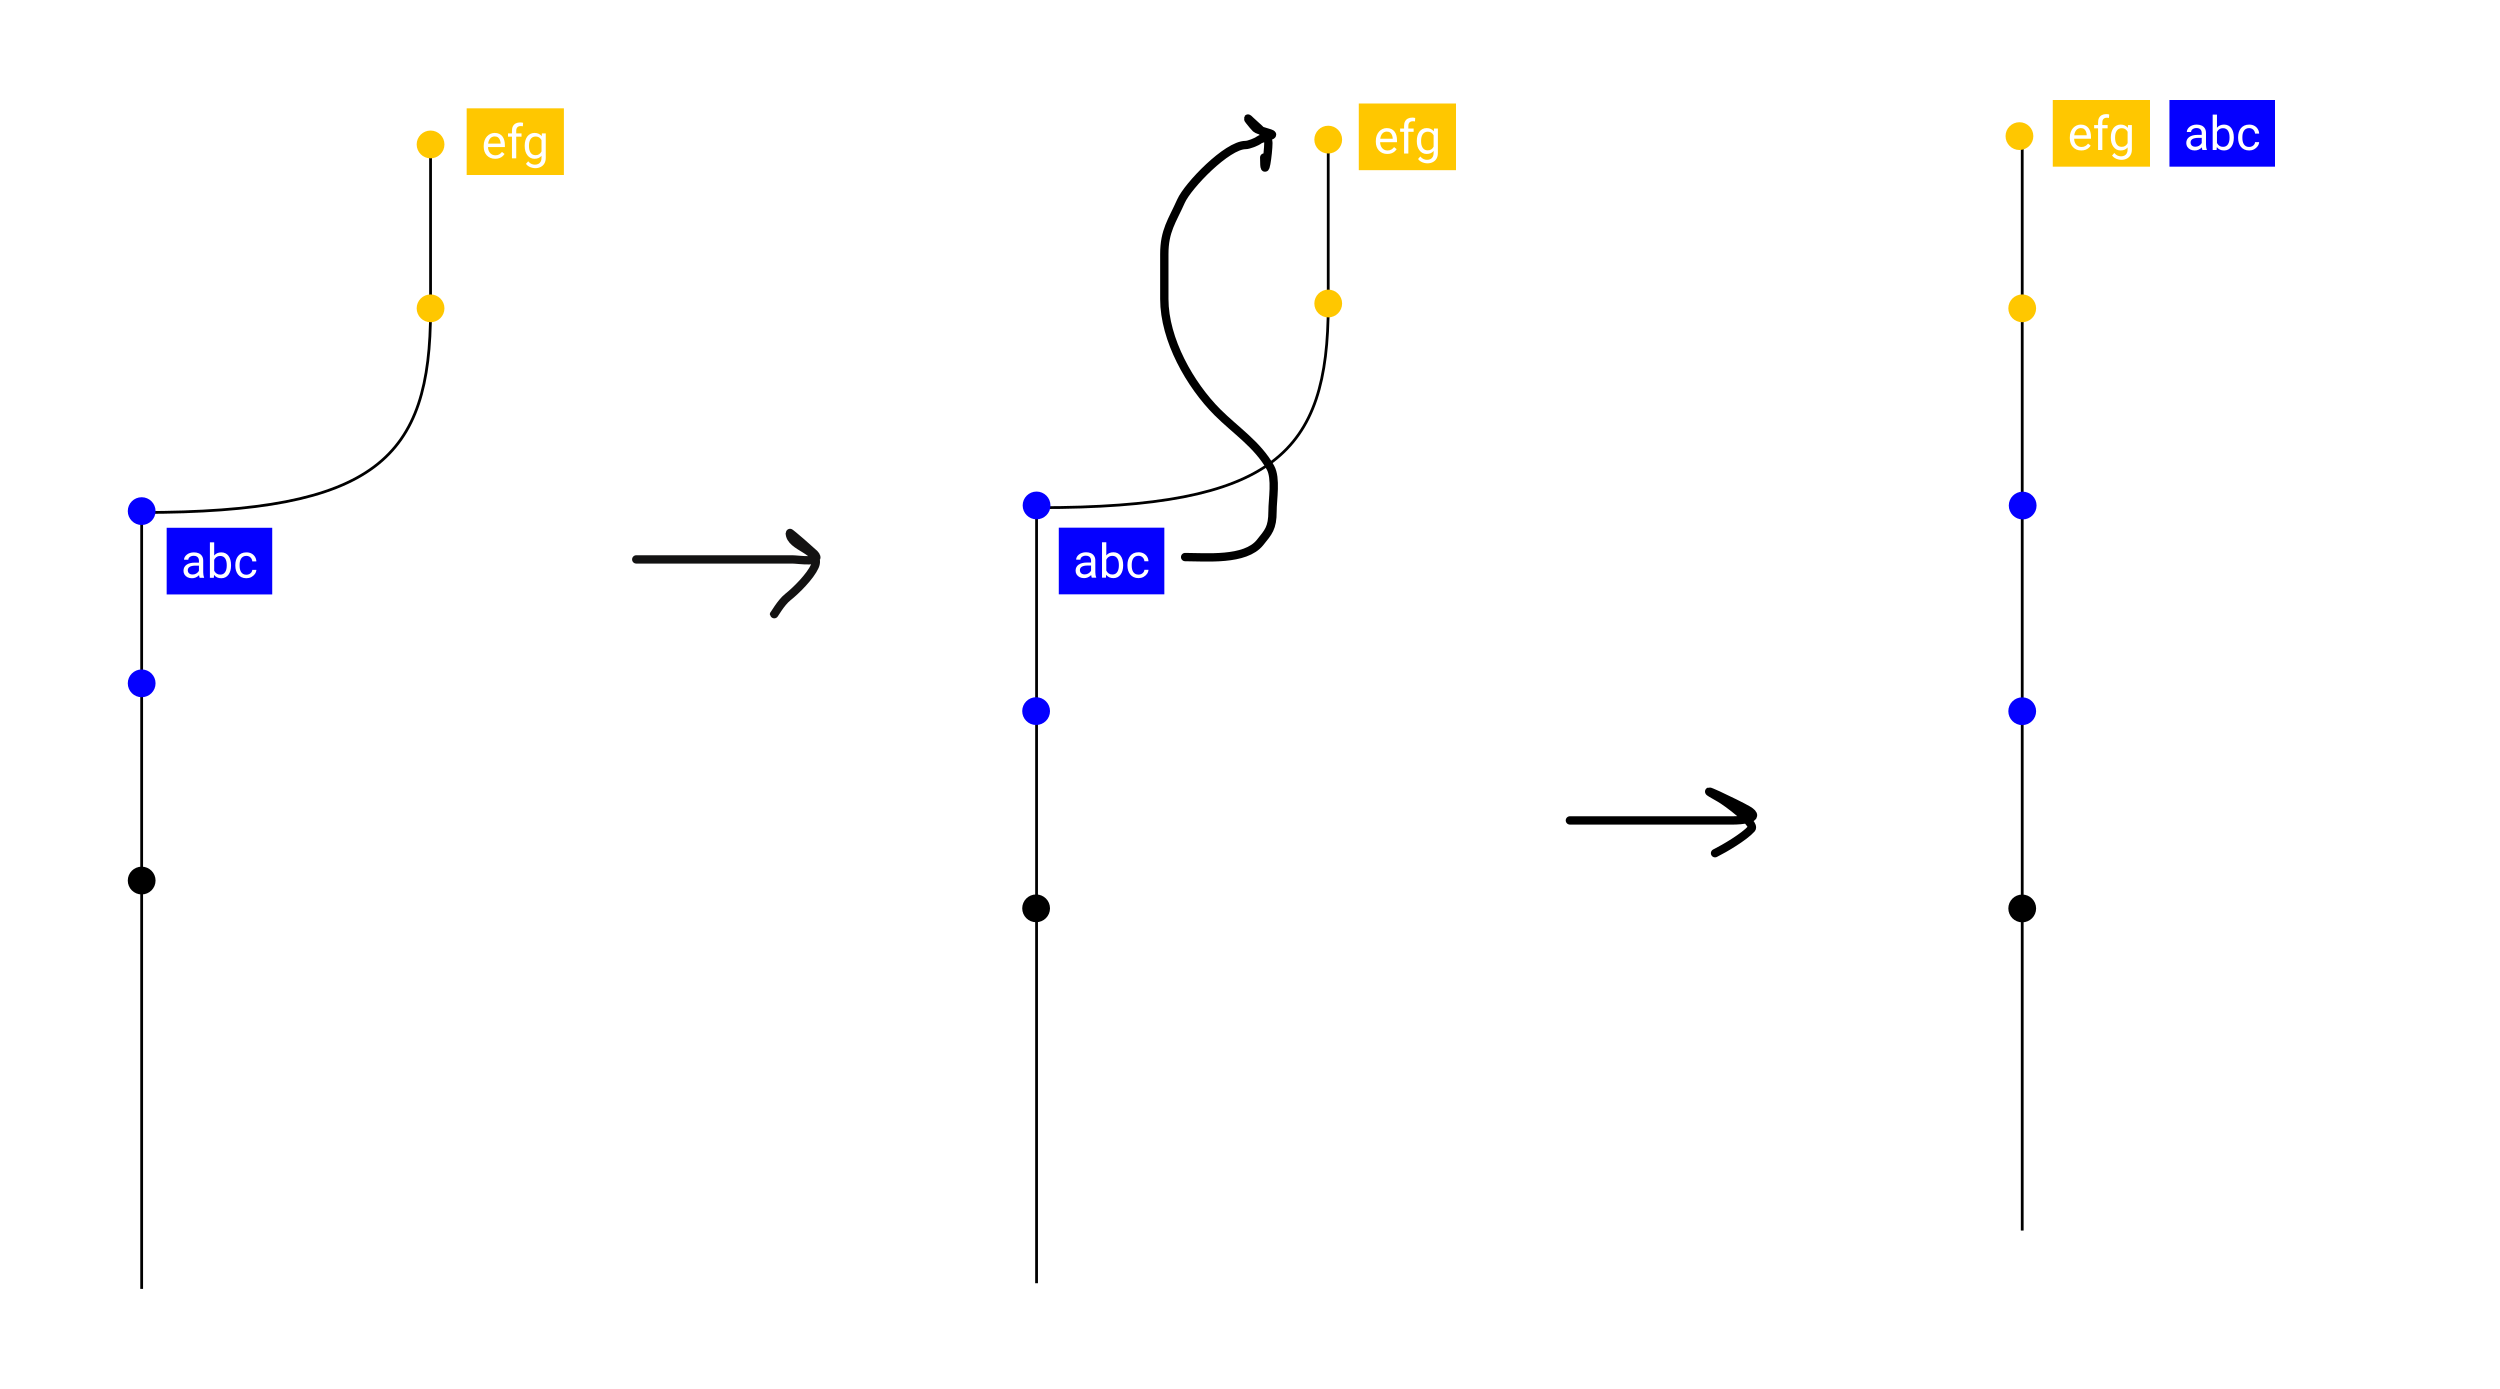 <svg width="900" height="500" viewBox="0 0 900 500" fill="none" xmlns="http://www.w3.org/2000/svg">
<rect width="900" height="500" fill="white"/>
<path d="M51 184.5C135.5 184.5 155 165 155 111.5V50" stroke="black"/>
<path d="M374.162 182.761C458.662 182.761 478.162 163.261 478.162 109.761V48.261" stroke="black"/>
<path d="M51 182V464" stroke="black"/>
<path d="M373.162 179.961V461.961" stroke="black"/>
<path d="M728 50V443" stroke="black"/>
<circle cx="51" cy="184" r="5" fill="#0500FF"/>
<circle cx="373.162" cy="181.961" r="5" fill="#0500FF"/>
<circle cx="728.162" cy="182" r="5" fill="#0500FF"/>
<circle cx="51" cy="246" r="5" fill="#0500FF"/>
<circle cx="373" cy="256" r="5" fill="#0500FF"/>
<circle cx="728" cy="256.039" r="5" fill="#0500FF"/>
<circle cx="155" cy="111" r="5" fill="#FFC700"/>
<circle cx="478.162" cy="109.261" r="5" fill="#FFC700"/>
<circle cx="728" cy="111" r="5" fill="#FFC700"/>
<circle cx="155" cy="52" r="5" fill="#FFC700"/>
<circle cx="478.162" cy="50.261" r="5" fill="#FFC700"/>
<circle cx="727" cy="49" r="5" fill="#FFC700"/>
<circle cx="51" cy="317" r="5" fill="black"/>
<circle cx="373" cy="327" r="5" fill="black"/>
<circle cx="728" cy="327.039" r="5" fill="black"/>
<path d="M229.05 201.389C247.78 201.389 266.51 201.389 285.24 201.389C287.421 201.389 296.532 202.906 293.137 199.37C292.509 198.716 284.322 191.538 284.322 191.841C284.322 197.178 295.96 197.928 293.32 203.868C291.713 207.485 286.68 212.522 283.588 214.978C281.075 216.974 278.63 221.457 278.63 221.222" stroke="#131212" stroke-width="3" stroke-linecap="round"/>
<path d="M565.162 295.352C584.765 295.352 604.369 295.352 623.972 295.352C626.151 295.352 634.866 294.93 629.216 291.607C625.673 289.522 607.524 280.867 619.102 287.299C621.455 288.606 632.193 296.499 630.527 298.349C627.85 301.324 620.897 305.412 617.417 307.152" stroke="black" stroke-width="3" stroke-linecap="round"/>
<rect width="38" height="24" transform="translate(60 190)" fill="#0500FF"/>
<path d="M71.621 206.464V201.841C71.621 201.487 71.549 201.18 71.405 200.919C71.266 200.654 71.056 200.449 70.774 200.305C70.492 200.161 70.143 200.089 69.728 200.089C69.341 200.089 69 200.156 68.707 200.289C68.419 200.421 68.192 200.596 68.026 200.812C67.866 201.027 67.786 201.26 67.786 201.509H66.25C66.25 201.188 66.333 200.87 66.499 200.554C66.665 200.239 66.903 199.954 67.213 199.699C67.528 199.439 67.905 199.234 68.342 199.085C68.784 198.93 69.277 198.853 69.819 198.853C70.472 198.853 71.048 198.963 71.546 199.185C72.049 199.406 72.442 199.741 72.725 200.189C73.012 200.632 73.156 201.188 73.156 201.857V206.041C73.156 206.34 73.181 206.658 73.231 206.996C73.286 207.333 73.367 207.624 73.472 207.867V208H71.87C71.792 207.823 71.731 207.588 71.687 207.294C71.643 206.996 71.621 206.719 71.621 206.464ZM71.886 202.555L71.903 203.634H70.351C69.913 203.634 69.523 203.67 69.18 203.742C68.837 203.808 68.549 203.91 68.317 204.049C68.085 204.187 67.907 204.361 67.786 204.572C67.664 204.777 67.603 205.017 67.603 205.294C67.603 205.576 67.667 205.833 67.794 206.066C67.921 206.298 68.112 206.484 68.367 206.622C68.627 206.755 68.945 206.821 69.321 206.821C69.792 206.821 70.207 206.722 70.566 206.522C70.926 206.323 71.211 206.08 71.421 205.792C71.637 205.504 71.753 205.225 71.77 204.954L72.426 205.692C72.387 205.925 72.282 206.182 72.11 206.464C71.939 206.747 71.709 207.018 71.421 207.278C71.139 207.532 70.802 207.745 70.409 207.917C70.021 208.083 69.584 208.166 69.097 208.166C68.488 208.166 67.954 208.047 67.495 207.809C67.041 207.571 66.687 207.253 66.433 206.854C66.184 206.451 66.059 206 66.059 205.501C66.059 205.02 66.153 204.597 66.341 204.231C66.529 203.861 66.801 203.554 67.155 203.31C67.509 203.061 67.935 202.873 68.433 202.746C68.931 202.618 69.487 202.555 70.102 202.555H71.886ZM75.564 195.25H77.107V206.257L76.975 208H75.564V195.25ZM83.175 203.435V203.609C83.175 204.262 83.098 204.868 82.943 205.427C82.788 205.98 82.561 206.462 82.262 206.871C81.963 207.281 81.598 207.599 81.166 207.826C80.735 208.053 80.24 208.166 79.681 208.166C79.111 208.166 78.61 208.069 78.178 207.875C77.752 207.676 77.392 207.391 77.099 207.021C76.806 206.65 76.571 206.201 76.394 205.676C76.222 205.15 76.103 204.558 76.037 203.899V203.136C76.103 202.472 76.222 201.877 76.394 201.351C76.571 200.825 76.806 200.377 77.099 200.006C77.392 199.63 77.752 199.345 78.178 199.151C78.604 198.952 79.1 198.853 79.664 198.853C80.228 198.853 80.729 198.963 81.166 199.185C81.604 199.4 81.969 199.71 82.262 200.114C82.561 200.518 82.788 201.002 82.943 201.567C83.098 202.126 83.175 202.748 83.175 203.435ZM81.631 203.609V203.435C81.631 202.986 81.59 202.566 81.507 202.173C81.424 201.774 81.291 201.426 81.108 201.127C80.926 200.823 80.685 200.585 80.386 200.413C80.087 200.236 79.719 200.147 79.282 200.147C78.895 200.147 78.557 200.214 78.269 200.347C77.987 200.479 77.747 200.659 77.547 200.886C77.348 201.108 77.185 201.362 77.058 201.65C76.936 201.932 76.845 202.225 76.784 202.53V204.53C76.872 204.918 77.016 205.291 77.215 205.651C77.42 206.005 77.691 206.296 78.029 206.522C78.372 206.749 78.795 206.863 79.299 206.863C79.714 206.863 80.068 206.78 80.361 206.614C80.66 206.442 80.901 206.207 81.084 205.908C81.272 205.609 81.41 205.264 81.499 204.871C81.587 204.478 81.631 204.057 81.631 203.609ZM88.712 206.904C89.077 206.904 89.415 206.83 89.725 206.68C90.034 206.531 90.289 206.326 90.488 206.066C90.688 205.8 90.801 205.499 90.829 205.161H92.29C92.262 205.692 92.082 206.188 91.75 206.647C91.424 207.101 90.995 207.469 90.463 207.751C89.932 208.028 89.348 208.166 88.712 208.166C88.037 208.166 87.447 208.047 86.944 207.809C86.446 207.571 86.031 207.245 85.699 206.83C85.372 206.415 85.126 205.939 84.96 205.402C84.799 204.86 84.719 204.287 84.719 203.684V203.335C84.719 202.732 84.799 202.162 84.96 201.625C85.126 201.083 85.372 200.604 85.699 200.189C86.031 199.774 86.446 199.447 86.944 199.209C87.447 198.972 88.037 198.853 88.712 198.853C89.415 198.853 90.029 198.996 90.555 199.284C91.08 199.566 91.493 199.954 91.791 200.446C92.096 200.933 92.262 201.487 92.29 202.106H90.829C90.801 201.736 90.696 201.401 90.513 201.102C90.336 200.803 90.093 200.565 89.783 200.388C89.478 200.206 89.121 200.114 88.712 200.114C88.242 200.114 87.846 200.208 87.525 200.396C87.21 200.579 86.958 200.828 86.769 201.144C86.587 201.453 86.454 201.799 86.371 202.181C86.294 202.557 86.255 202.942 86.255 203.335V203.684C86.255 204.076 86.294 204.464 86.371 204.846C86.449 205.228 86.579 205.573 86.761 205.883C86.949 206.193 87.201 206.442 87.517 206.63C87.838 206.813 88.236 206.904 88.712 206.904Z" fill="white"/>
<rect width="38" height="24" transform="translate(381.162 189.961)" fill="#0500FF"/>
<path d="M392.782 206.425V201.801C392.782 201.447 392.71 201.14 392.567 200.88C392.428 200.614 392.218 200.41 391.936 200.266C391.653 200.122 391.305 200.05 390.89 200.05C390.502 200.05 390.162 200.116 389.869 200.249C389.581 200.382 389.354 200.556 389.188 200.772C389.028 200.988 388.947 201.22 388.947 201.469H387.412C387.412 201.148 387.495 200.83 387.661 200.515C387.827 200.199 388.065 199.914 388.375 199.66C388.69 199.4 389.066 199.195 389.504 199.046C389.946 198.891 390.439 198.813 390.981 198.813C391.634 198.813 392.21 198.924 392.708 199.145C393.211 199.367 393.604 199.701 393.886 200.15C394.174 200.592 394.318 201.148 394.318 201.818V206.002C394.318 206.3 394.343 206.619 394.393 206.956C394.448 207.294 394.528 207.584 394.633 207.828V207.961H393.031C392.954 207.784 392.893 207.548 392.849 207.255C392.804 206.956 392.782 206.68 392.782 206.425ZM393.048 202.515L393.065 203.594H391.512C391.075 203.594 390.685 203.63 390.342 203.702C389.999 203.769 389.711 203.871 389.479 204.009C389.246 204.148 389.069 204.322 388.947 204.532C388.826 204.737 388.765 204.978 388.765 205.255C388.765 205.537 388.828 205.794 388.956 206.027C389.083 206.259 389.274 206.444 389.528 206.583C389.789 206.716 390.107 206.782 390.483 206.782C390.953 206.782 391.368 206.682 391.728 206.483C392.088 206.284 392.373 206.04 392.583 205.753C392.799 205.465 392.915 205.185 392.932 204.914L393.588 205.653C393.549 205.885 393.444 206.143 393.272 206.425C393.101 206.707 392.871 206.978 392.583 207.238C392.301 207.493 391.963 207.706 391.57 207.878C391.183 208.044 390.746 208.127 390.259 208.127C389.65 208.127 389.116 208.008 388.657 207.77C388.203 207.532 387.849 207.214 387.594 206.815C387.345 206.411 387.221 205.96 387.221 205.462C387.221 204.981 387.315 204.557 387.503 204.192C387.691 203.821 387.962 203.514 388.317 203.271C388.671 203.022 389.097 202.834 389.595 202.706C390.093 202.579 390.649 202.515 391.263 202.515H393.048ZM396.725 195.211H398.269V206.217L398.136 207.961H396.725V195.211ZM404.337 203.395V203.57C404.337 204.223 404.26 204.828 404.105 205.387C403.95 205.941 403.723 206.422 403.424 206.832C403.125 207.241 402.76 207.559 402.328 207.786C401.897 208.013 401.401 208.127 400.842 208.127C400.272 208.127 399.772 208.03 399.34 207.836C398.914 207.637 398.554 207.352 398.261 206.981C397.968 206.61 397.732 206.162 397.555 205.636C397.384 205.111 397.265 204.519 397.198 203.86V203.096C397.265 202.432 397.384 201.837 397.555 201.312C397.732 200.786 397.968 200.338 398.261 199.967C398.554 199.591 398.914 199.306 399.34 199.112C399.766 198.913 400.261 198.813 400.826 198.813C401.39 198.813 401.891 198.924 402.328 199.145C402.765 199.361 403.131 199.671 403.424 200.075C403.723 200.479 403.95 200.963 404.105 201.528C404.26 202.086 404.337 202.709 404.337 203.395ZM402.793 203.57V203.395C402.793 202.947 402.752 202.526 402.669 202.133C402.586 201.735 402.453 201.386 402.27 201.088C402.088 200.783 401.847 200.545 401.548 200.374C401.249 200.197 400.881 200.108 400.444 200.108C400.057 200.108 399.719 200.174 399.431 200.307C399.149 200.44 398.908 200.62 398.709 200.847C398.51 201.068 398.347 201.323 398.219 201.611C398.098 201.893 398.006 202.186 397.945 202.49V204.491C398.034 204.878 398.178 205.252 398.377 205.612C398.582 205.966 398.853 206.256 399.191 206.483C399.534 206.71 399.957 206.823 400.461 206.823C400.876 206.823 401.23 206.74 401.523 206.574C401.822 206.403 402.063 206.168 402.245 205.869C402.433 205.57 402.572 205.224 402.66 204.831C402.749 204.438 402.793 204.018 402.793 203.57ZM409.874 206.865C410.239 206.865 410.576 206.79 410.886 206.641C411.196 206.491 411.451 206.287 411.65 206.027C411.849 205.761 411.963 205.459 411.99 205.122H413.451C413.424 205.653 413.244 206.148 412.912 206.608C412.585 207.061 412.156 207.429 411.625 207.712C411.094 207.988 410.51 208.127 409.874 208.127C409.199 208.127 408.609 208.008 408.106 207.77C407.608 207.532 407.193 207.205 406.86 206.79C406.534 206.375 406.288 205.899 406.122 205.362C405.961 204.82 405.881 204.247 405.881 203.644V203.296C405.881 202.692 405.961 202.122 406.122 201.586C406.288 201.043 406.534 200.565 406.86 200.15C407.193 199.735 407.608 199.408 408.106 199.17C408.609 198.932 409.199 198.813 409.874 198.813C410.576 198.813 411.191 198.957 411.716 199.245C412.242 199.527 412.654 199.914 412.953 200.407C413.258 200.894 413.424 201.447 413.451 202.067H411.99C411.963 201.696 411.858 201.362 411.675 201.063C411.498 200.764 411.254 200.526 410.944 200.349C410.64 200.166 410.283 200.075 409.874 200.075C409.403 200.075 409.008 200.169 408.687 200.357C408.371 200.54 408.119 200.789 407.931 201.104C407.749 201.414 407.616 201.76 407.533 202.142C407.455 202.518 407.417 202.903 407.417 203.296V203.644C407.417 204.037 407.455 204.424 407.533 204.806C407.61 205.188 407.74 205.534 407.923 205.844C408.111 206.154 408.363 206.403 408.678 206.591C408.999 206.774 409.398 206.865 409.874 206.865Z" fill="white"/>
<rect width="38" height="24" transform="translate(781 36)" fill="#0500FF"/>
<path d="M792.621 52.464V47.841C792.621 47.487 792.549 47.179 792.405 46.919C792.266 46.654 792.056 46.449 791.774 46.305C791.492 46.161 791.143 46.089 790.728 46.089C790.341 46.089 790 46.156 789.707 46.289C789.419 46.421 789.192 46.596 789.026 46.812C788.866 47.027 788.786 47.26 788.786 47.509H787.25C787.25 47.188 787.333 46.87 787.499 46.554C787.665 46.239 787.903 45.954 788.213 45.699C788.528 45.439 788.905 45.234 789.342 45.085C789.785 44.93 790.277 44.852 790.819 44.852C791.472 44.852 792.048 44.963 792.546 45.185C793.049 45.406 793.442 45.741 793.725 46.189C794.012 46.632 794.156 47.188 794.156 47.857V52.041C794.156 52.34 794.181 52.658 794.231 52.996C794.286 53.333 794.367 53.624 794.472 53.867V54H792.87C792.792 53.823 792.731 53.588 792.687 53.294C792.643 52.996 792.621 52.719 792.621 52.464ZM792.886 48.555L792.903 49.634H791.351C790.913 49.634 790.523 49.67 790.18 49.742C789.837 49.808 789.549 49.91 789.317 50.049C789.084 50.187 788.907 50.361 788.786 50.572C788.664 50.776 788.603 51.017 788.603 51.294C788.603 51.576 788.667 51.834 788.794 52.066C788.921 52.298 789.112 52.484 789.367 52.622C789.627 52.755 789.945 52.821 790.321 52.821C790.792 52.821 791.207 52.722 791.566 52.523C791.926 52.323 792.211 52.08 792.421 51.792C792.637 51.504 792.753 51.225 792.77 50.954L793.426 51.692C793.387 51.925 793.282 52.182 793.11 52.464C792.939 52.747 792.709 53.018 792.421 53.278C792.139 53.532 791.802 53.745 791.409 53.917C791.021 54.083 790.584 54.166 790.097 54.166C789.488 54.166 788.954 54.047 788.495 53.809C788.041 53.571 787.687 53.253 787.433 52.855C787.184 52.45 787.059 51.999 787.059 51.502C787.059 51.02 787.153 50.597 787.341 50.231C787.529 49.861 787.801 49.553 788.155 49.31C788.509 49.061 788.935 48.873 789.433 48.746C789.931 48.618 790.487 48.555 791.102 48.555H792.886ZM796.563 41.25H798.107V52.257L797.975 54H796.563V41.25ZM804.175 49.435V49.609C804.175 50.262 804.098 50.868 803.943 51.427C803.788 51.98 803.561 52.462 803.262 52.871C802.963 53.281 802.598 53.599 802.167 53.826C801.735 54.053 801.24 54.166 800.681 54.166C800.111 54.166 799.61 54.069 799.178 53.876C798.752 53.676 798.392 53.391 798.099 53.02C797.806 52.65 797.571 52.202 797.394 51.676C797.222 51.15 797.103 50.558 797.037 49.899V49.136C797.103 48.472 797.222 47.877 797.394 47.351C797.571 46.825 797.806 46.377 798.099 46.006C798.392 45.63 798.752 45.345 799.178 45.151C799.604 44.952 800.1 44.852 800.664 44.852C801.229 44.852 801.729 44.963 802.167 45.185C802.604 45.4 802.969 45.71 803.262 46.114C803.561 46.518 803.788 47.002 803.943 47.567C804.098 48.126 804.175 48.748 804.175 49.435ZM802.631 49.609V49.435C802.631 48.986 802.59 48.566 802.507 48.173C802.424 47.774 802.291 47.426 802.108 47.127C801.926 46.823 801.685 46.585 801.386 46.413C801.087 46.236 800.719 46.148 800.282 46.148C799.895 46.148 799.557 46.214 799.27 46.347C798.987 46.48 798.747 46.659 798.547 46.886C798.348 47.108 798.185 47.362 798.058 47.65C797.936 47.932 797.845 48.225 797.784 48.53V50.53C797.872 50.918 798.016 51.291 798.215 51.651C798.42 52.005 798.691 52.296 799.029 52.523C799.372 52.749 799.795 52.863 800.299 52.863C800.714 52.863 801.068 52.78 801.361 52.614C801.66 52.442 801.901 52.207 802.083 51.908C802.272 51.609 802.41 51.264 802.499 50.871C802.587 50.478 802.631 50.057 802.631 49.609ZM809.712 52.904C810.077 52.904 810.415 52.83 810.725 52.68C811.035 52.531 811.289 52.326 811.488 52.066C811.688 51.8 811.801 51.499 811.829 51.161H813.29C813.262 51.692 813.082 52.188 812.75 52.647C812.424 53.101 811.995 53.469 811.463 53.751C810.932 54.028 810.348 54.166 809.712 54.166C809.037 54.166 808.447 54.047 807.944 53.809C807.446 53.571 807.031 53.245 806.699 52.83C806.372 52.415 806.126 51.939 805.96 51.402C805.799 50.859 805.719 50.287 805.719 49.684V49.335C805.719 48.732 805.799 48.162 805.96 47.625C806.126 47.083 806.372 46.604 806.699 46.189C807.031 45.774 807.446 45.447 807.944 45.209C808.447 44.971 809.037 44.852 809.712 44.852C810.415 44.852 811.029 44.996 811.555 45.284C812.08 45.566 812.493 45.954 812.792 46.446C813.096 46.933 813.262 47.487 813.29 48.106H811.829C811.801 47.736 811.696 47.401 811.513 47.102C811.336 46.803 811.093 46.565 810.783 46.388C810.478 46.206 810.121 46.114 809.712 46.114C809.242 46.114 808.846 46.208 808.525 46.397C808.209 46.579 807.958 46.828 807.77 47.144C807.587 47.453 807.454 47.799 807.371 48.181C807.294 48.557 807.255 48.942 807.255 49.335V49.684C807.255 50.077 807.294 50.464 807.371 50.846C807.449 51.227 807.579 51.573 807.761 51.883C807.949 52.193 808.201 52.442 808.517 52.63C808.838 52.813 809.236 52.904 809.712 52.904Z" fill="white"/>
<rect width="35" height="24" transform="translate(739 36)" fill="#FFC700"/>
<path d="M749.262 54.166C748.636 54.166 748.069 54.061 747.56 53.851C747.056 53.635 746.622 53.333 746.257 52.946C745.897 52.558 745.62 52.099 745.427 51.568C745.233 51.037 745.136 50.456 745.136 49.825V49.476C745.136 48.746 745.244 48.095 745.46 47.525C745.676 46.95 745.969 46.463 746.34 46.065C746.711 45.666 747.131 45.364 747.602 45.16C748.072 44.955 748.559 44.852 749.062 44.852C749.704 44.852 750.258 44.963 750.723 45.185C751.193 45.406 751.578 45.716 751.876 46.114C752.175 46.507 752.397 46.972 752.541 47.509C752.684 48.04 752.756 48.621 752.756 49.252V49.941H746.049V48.688H751.221V48.571C751.199 48.173 751.116 47.785 750.972 47.409C750.833 47.033 750.612 46.723 750.308 46.48C750.003 46.236 749.588 46.114 749.062 46.114C748.714 46.114 748.393 46.189 748.1 46.338C747.806 46.482 747.555 46.698 747.344 46.986C747.134 47.274 746.971 47.625 746.854 48.04C746.738 48.455 746.68 48.934 746.68 49.476V49.825C746.68 50.251 746.738 50.652 746.854 51.028C746.976 51.399 747.151 51.726 747.377 52.008C747.61 52.29 747.889 52.511 748.216 52.672C748.548 52.832 748.924 52.913 749.345 52.913C749.887 52.913 750.346 52.802 750.723 52.581C751.099 52.359 751.428 52.063 751.71 51.692L752.64 52.431C752.446 52.724 752.2 53.004 751.901 53.27C751.603 53.535 751.235 53.751 750.797 53.917C750.366 54.083 749.854 54.166 749.262 54.166ZM756.84 54H755.305V44.072C755.305 43.425 755.421 42.88 755.653 42.437C755.891 41.989 756.232 41.651 756.674 41.424C757.117 41.192 757.643 41.076 758.251 41.076C758.429 41.076 758.606 41.087 758.783 41.109C758.965 41.131 759.142 41.164 759.314 41.209L759.231 42.462C759.115 42.434 758.982 42.415 758.833 42.404C758.689 42.393 758.545 42.387 758.401 42.387C758.074 42.387 757.792 42.454 757.554 42.586C757.322 42.714 757.145 42.902 757.023 43.151C756.901 43.4 756.84 43.707 756.84 44.072V54ZM758.75 45.019V46.197H753.885V45.019H758.75ZM766.079 45.019H767.474V53.809C767.474 54.6 767.313 55.276 766.992 55.834C766.671 56.393 766.223 56.817 765.647 57.105C765.077 57.398 764.419 57.544 763.672 57.544C763.362 57.544 762.997 57.495 762.576 57.395C762.161 57.301 761.752 57.138 761.348 56.905C760.949 56.678 760.614 56.371 760.343 55.984L761.148 55.071C761.525 55.525 761.918 55.84 762.327 56.017C762.742 56.194 763.152 56.283 763.556 56.283C764.043 56.283 764.463 56.191 764.817 56.009C765.172 55.826 765.445 55.555 765.639 55.195C765.838 54.841 765.938 54.404 765.938 53.884V46.994L766.079 45.019ZM759.895 49.609V49.435C759.895 48.748 759.975 48.126 760.136 47.567C760.302 47.002 760.537 46.518 760.841 46.114C761.151 45.71 761.525 45.4 761.962 45.185C762.399 44.963 762.892 44.852 763.439 44.852C764.004 44.852 764.496 44.952 764.917 45.151C765.343 45.345 765.703 45.63 765.996 46.006C766.295 46.377 766.53 46.825 766.702 47.351C766.873 47.877 766.992 48.472 767.059 49.136V49.899C766.998 50.558 766.879 51.15 766.702 51.676C766.53 52.202 766.295 52.65 765.996 53.02C765.703 53.391 765.343 53.676 764.917 53.876C764.491 54.069 763.993 54.166 763.423 54.166C762.886 54.166 762.399 54.053 761.962 53.826C761.53 53.599 761.16 53.281 760.85 52.871C760.54 52.462 760.302 51.98 760.136 51.427C759.975 50.868 759.895 50.262 759.895 49.609ZM761.431 49.435V49.609C761.431 50.057 761.475 50.478 761.563 50.871C761.658 51.264 761.799 51.609 761.987 51.908C762.181 52.207 762.427 52.442 762.726 52.614C763.024 52.78 763.381 52.863 763.796 52.863C764.306 52.863 764.726 52.755 765.058 52.539C765.39 52.323 765.653 52.038 765.847 51.684C766.046 51.33 766.201 50.945 766.312 50.53V48.53C766.251 48.225 766.157 47.932 766.029 47.65C765.908 47.362 765.747 47.108 765.548 46.886C765.354 46.659 765.113 46.48 764.826 46.347C764.538 46.214 764.2 46.148 763.813 46.148C763.392 46.148 763.03 46.236 762.726 46.413C762.427 46.585 762.181 46.823 761.987 47.127C761.799 47.426 761.658 47.774 761.563 48.173C761.475 48.566 761.431 48.986 761.431 49.435Z" fill="white"/>
<rect width="35" height="24" transform="translate(489.162 37.261)" fill="#FFC700"/>
<path d="M499.423 55.427C498.798 55.427 498.231 55.322 497.722 55.111C497.218 54.895 496.784 54.594 496.419 54.206C496.059 53.819 495.782 53.36 495.589 52.828C495.395 52.297 495.298 51.716 495.298 51.085V50.737C495.298 50.006 495.406 49.356 495.622 48.786C495.838 48.211 496.131 47.724 496.502 47.325C496.872 46.927 497.293 46.625 497.763 46.42C498.234 46.215 498.721 46.113 499.224 46.113C499.866 46.113 500.42 46.224 500.884 46.445C501.355 46.666 501.739 46.976 502.038 47.375C502.337 47.768 502.558 48.233 502.702 48.769C502.846 49.301 502.918 49.882 502.918 50.513V51.202H496.211V49.948H501.382V49.832C501.36 49.433 501.277 49.046 501.133 48.67C500.995 48.294 500.774 47.984 500.469 47.74C500.165 47.497 499.75 47.375 499.224 47.375C498.876 47.375 498.555 47.45 498.261 47.599C497.968 47.743 497.716 47.959 497.506 48.246C497.296 48.534 497.132 48.886 497.016 49.301C496.9 49.716 496.842 50.194 496.842 50.737V51.085C496.842 51.511 496.9 51.913 497.016 52.289C497.138 52.66 497.312 52.986 497.539 53.268C497.772 53.551 498.051 53.772 498.378 53.932C498.71 54.093 499.086 54.173 499.506 54.173C500.049 54.173 500.508 54.062 500.884 53.841C501.261 53.62 501.59 53.324 501.872 52.953L502.802 53.692C502.608 53.985 502.362 54.264 502.063 54.53C501.764 54.796 501.396 55.012 500.959 55.178C500.527 55.344 500.016 55.427 499.423 55.427ZM507.002 55.261H505.466V45.333C505.466 44.685 505.583 44.14 505.815 43.698C506.053 43.249 506.393 42.912 506.836 42.685C507.279 42.453 507.804 42.336 508.413 42.336C508.59 42.336 508.767 42.347 508.944 42.37C509.127 42.392 509.304 42.425 509.476 42.469L509.393 43.722C509.276 43.695 509.144 43.675 508.994 43.664C508.85 43.653 508.707 43.648 508.563 43.648C508.236 43.648 507.954 43.714 507.716 43.847C507.484 43.974 507.306 44.162 507.185 44.411C507.063 44.66 507.002 44.968 507.002 45.333V55.261ZM508.911 46.279V47.458H504.047V46.279H508.911ZM516.241 46.279H517.635V55.07C517.635 55.861 517.475 56.536 517.154 57.095C516.833 57.654 516.385 58.077 515.809 58.365C515.239 58.658 514.581 58.805 513.834 58.805C513.524 58.805 513.158 58.755 512.738 58.656C512.323 58.562 511.913 58.398 511.509 58.166C511.111 57.939 510.776 57.632 510.505 57.245L511.31 56.331C511.686 56.785 512.079 57.101 512.489 57.278C512.904 57.455 513.313 57.543 513.717 57.543C514.204 57.543 514.625 57.452 514.979 57.269C515.333 57.087 515.607 56.816 515.801 56.456C516 56.102 516.1 55.665 516.1 55.144V48.255L516.241 46.279ZM510.057 50.87V50.695C510.057 50.009 510.137 49.386 510.297 48.828C510.464 48.263 510.699 47.779 511.003 47.375C511.313 46.971 511.686 46.661 512.124 46.445C512.561 46.224 513.053 46.113 513.601 46.113C514.166 46.113 514.658 46.213 515.079 46.412C515.505 46.606 515.865 46.891 516.158 47.267C516.457 47.638 516.692 48.086 516.863 48.612C517.035 49.137 517.154 49.732 517.22 50.396V51.16C517.159 51.819 517.04 52.411 516.863 52.936C516.692 53.462 516.457 53.91 516.158 54.281C515.865 54.652 515.505 54.937 515.079 55.136C514.653 55.33 514.155 55.427 513.585 55.427C513.048 55.427 512.561 55.313 512.124 55.086C511.692 54.859 511.321 54.541 511.011 54.132C510.701 53.722 510.464 53.241 510.297 52.687C510.137 52.128 510.057 51.523 510.057 50.87ZM511.592 50.695V50.87C511.592 51.318 511.637 51.738 511.725 52.131C511.819 52.524 511.96 52.87 512.149 53.169C512.342 53.468 512.589 53.703 512.887 53.874C513.186 54.04 513.543 54.123 513.958 54.123C514.467 54.123 514.888 54.016 515.22 53.8C515.552 53.584 515.815 53.299 516.008 52.945C516.208 52.59 516.363 52.206 516.473 51.791V49.79C516.412 49.486 516.318 49.193 516.191 48.91C516.069 48.623 515.909 48.368 515.71 48.147C515.516 47.92 515.275 47.74 514.987 47.607C514.7 47.474 514.362 47.408 513.975 47.408C513.554 47.408 513.192 47.497 512.887 47.674C512.589 47.845 512.342 48.083 512.149 48.388C511.96 48.686 511.819 49.035 511.725 49.433C511.637 49.826 511.592 50.247 511.592 50.695Z" fill="white"/>
<rect width="35" height="24" transform="translate(168 39)" fill="#FFC700"/>
<path d="M178.262 57.166C177.636 57.166 177.069 57.061 176.56 56.851C176.056 56.635 175.622 56.333 175.257 55.946C174.897 55.558 174.62 55.099 174.427 54.568C174.233 54.037 174.136 53.456 174.136 52.825V52.476C174.136 51.746 174.244 51.095 174.46 50.525C174.676 49.95 174.969 49.463 175.34 49.065C175.711 48.666 176.131 48.364 176.602 48.16C177.072 47.955 177.559 47.852 178.062 47.852C178.704 47.852 179.258 47.963 179.723 48.185C180.193 48.406 180.578 48.716 180.876 49.114C181.175 49.507 181.397 49.972 181.541 50.509C181.684 51.04 181.756 51.621 181.756 52.252V52.941H175.049V51.688H180.221V51.571C180.199 51.173 180.116 50.785 179.972 50.409C179.833 50.033 179.612 49.723 179.308 49.48C179.003 49.236 178.588 49.114 178.062 49.114C177.714 49.114 177.393 49.189 177.1 49.338C176.806 49.482 176.555 49.698 176.344 49.986C176.134 50.274 175.971 50.625 175.854 51.04C175.738 51.455 175.68 51.934 175.68 52.476V52.825C175.68 53.251 175.738 53.652 175.854 54.028C175.976 54.399 176.151 54.726 176.377 55.008C176.61 55.29 176.889 55.511 177.216 55.672C177.548 55.832 177.924 55.913 178.345 55.913C178.887 55.913 179.346 55.802 179.723 55.581C180.099 55.359 180.428 55.063 180.71 54.692L181.64 55.431C181.446 55.724 181.2 56.004 180.901 56.27C180.603 56.535 180.235 56.751 179.797 56.917C179.366 57.083 178.854 57.166 178.262 57.166ZM185.84 57H184.305V47.072C184.305 46.425 184.421 45.88 184.653 45.437C184.891 44.989 185.232 44.651 185.674 44.424C186.117 44.192 186.643 44.076 187.251 44.076C187.429 44.076 187.606 44.087 187.783 44.109C187.965 44.131 188.142 44.164 188.314 44.209L188.231 45.462C188.115 45.434 187.982 45.415 187.833 45.404C187.689 45.393 187.545 45.387 187.401 45.387C187.074 45.387 186.792 45.454 186.554 45.586C186.322 45.714 186.145 45.902 186.023 46.151C185.901 46.4 185.84 46.707 185.84 47.072V57ZM187.75 48.019V49.197H182.885V48.019H187.75ZM195.079 48.019H196.474V56.809C196.474 57.6 196.313 58.276 195.992 58.834C195.671 59.393 195.223 59.817 194.647 60.105C194.077 60.398 193.419 60.544 192.672 60.544C192.362 60.544 191.997 60.495 191.576 60.395C191.161 60.301 190.752 60.138 190.348 59.905C189.949 59.678 189.614 59.371 189.343 58.984L190.148 58.071C190.525 58.525 190.918 58.84 191.327 59.017C191.742 59.194 192.152 59.283 192.556 59.283C193.043 59.283 193.463 59.191 193.817 59.009C194.172 58.826 194.445 58.555 194.639 58.195C194.838 57.841 194.938 57.404 194.938 56.884V49.994L195.079 48.019ZM188.895 52.609V52.435C188.895 51.748 188.975 51.126 189.136 50.567C189.302 50.002 189.537 49.518 189.841 49.114C190.151 48.71 190.525 48.4 190.962 48.185C191.399 47.963 191.892 47.852 192.439 47.852C193.004 47.852 193.496 47.952 193.917 48.151C194.343 48.345 194.703 48.63 194.996 49.006C195.295 49.377 195.53 49.825 195.702 50.351C195.873 50.877 195.992 51.472 196.059 52.136V52.899C195.998 53.558 195.879 54.15 195.702 54.676C195.53 55.202 195.295 55.65 194.996 56.02C194.703 56.391 194.343 56.676 193.917 56.876C193.491 57.069 192.993 57.166 192.423 57.166C191.886 57.166 191.399 57.053 190.962 56.826C190.53 56.599 190.16 56.281 189.85 55.871C189.54 55.462 189.302 54.98 189.136 54.427C188.975 53.868 188.895 53.262 188.895 52.609ZM190.431 52.435V52.609C190.431 53.057 190.475 53.478 190.563 53.871C190.658 54.264 190.799 54.609 190.987 54.908C191.181 55.207 191.427 55.442 191.726 55.614C192.024 55.78 192.381 55.863 192.796 55.863C193.306 55.863 193.726 55.755 194.058 55.539C194.39 55.323 194.653 55.038 194.847 54.684C195.046 54.33 195.201 53.945 195.312 53.53V51.53C195.251 51.225 195.157 50.932 195.029 50.65C194.908 50.362 194.747 50.108 194.548 49.886C194.354 49.659 194.113 49.48 193.826 49.347C193.538 49.214 193.2 49.148 192.813 49.148C192.392 49.148 192.03 49.236 191.726 49.413C191.427 49.585 191.181 49.823 190.987 50.127C190.799 50.426 190.658 50.774 190.563 51.173C190.475 51.566 190.431 51.986 190.431 52.435Z" fill="white"/>
<path d="M426.645 200.545C434.093 200.545 448.289 201.958 453.614 195.301C456.596 191.575 458.109 190.165 458.109 184.064C458.109 179.775 459.498 172.179 457.36 168.331C452.784 160.095 444.723 154.862 438.298 148.437C428.443 138.582 419.153 122.282 419.153 107.649C419.153 102.266 419.153 96.884 419.153 91.501C419.153 83.023 421.97 79.585 425.146 72.439C427.655 66.793 441.764 52.211 448.37 52.211C449.536 52.211 452.379 51.102 453.281 50.38C454.031 49.78 457.943 48.994 457.943 48.466C457.943 47.915 452.974 47.028 452.116 46.218C451.261 45.41 447.481 40.751 450.285 43.554C452.265 45.535 456.611 48.589 456.611 51.462C456.611 54.938 455.113 65.996 455.113 56.706" stroke="black" stroke-width="3" stroke-linecap="round"/>
</svg>
